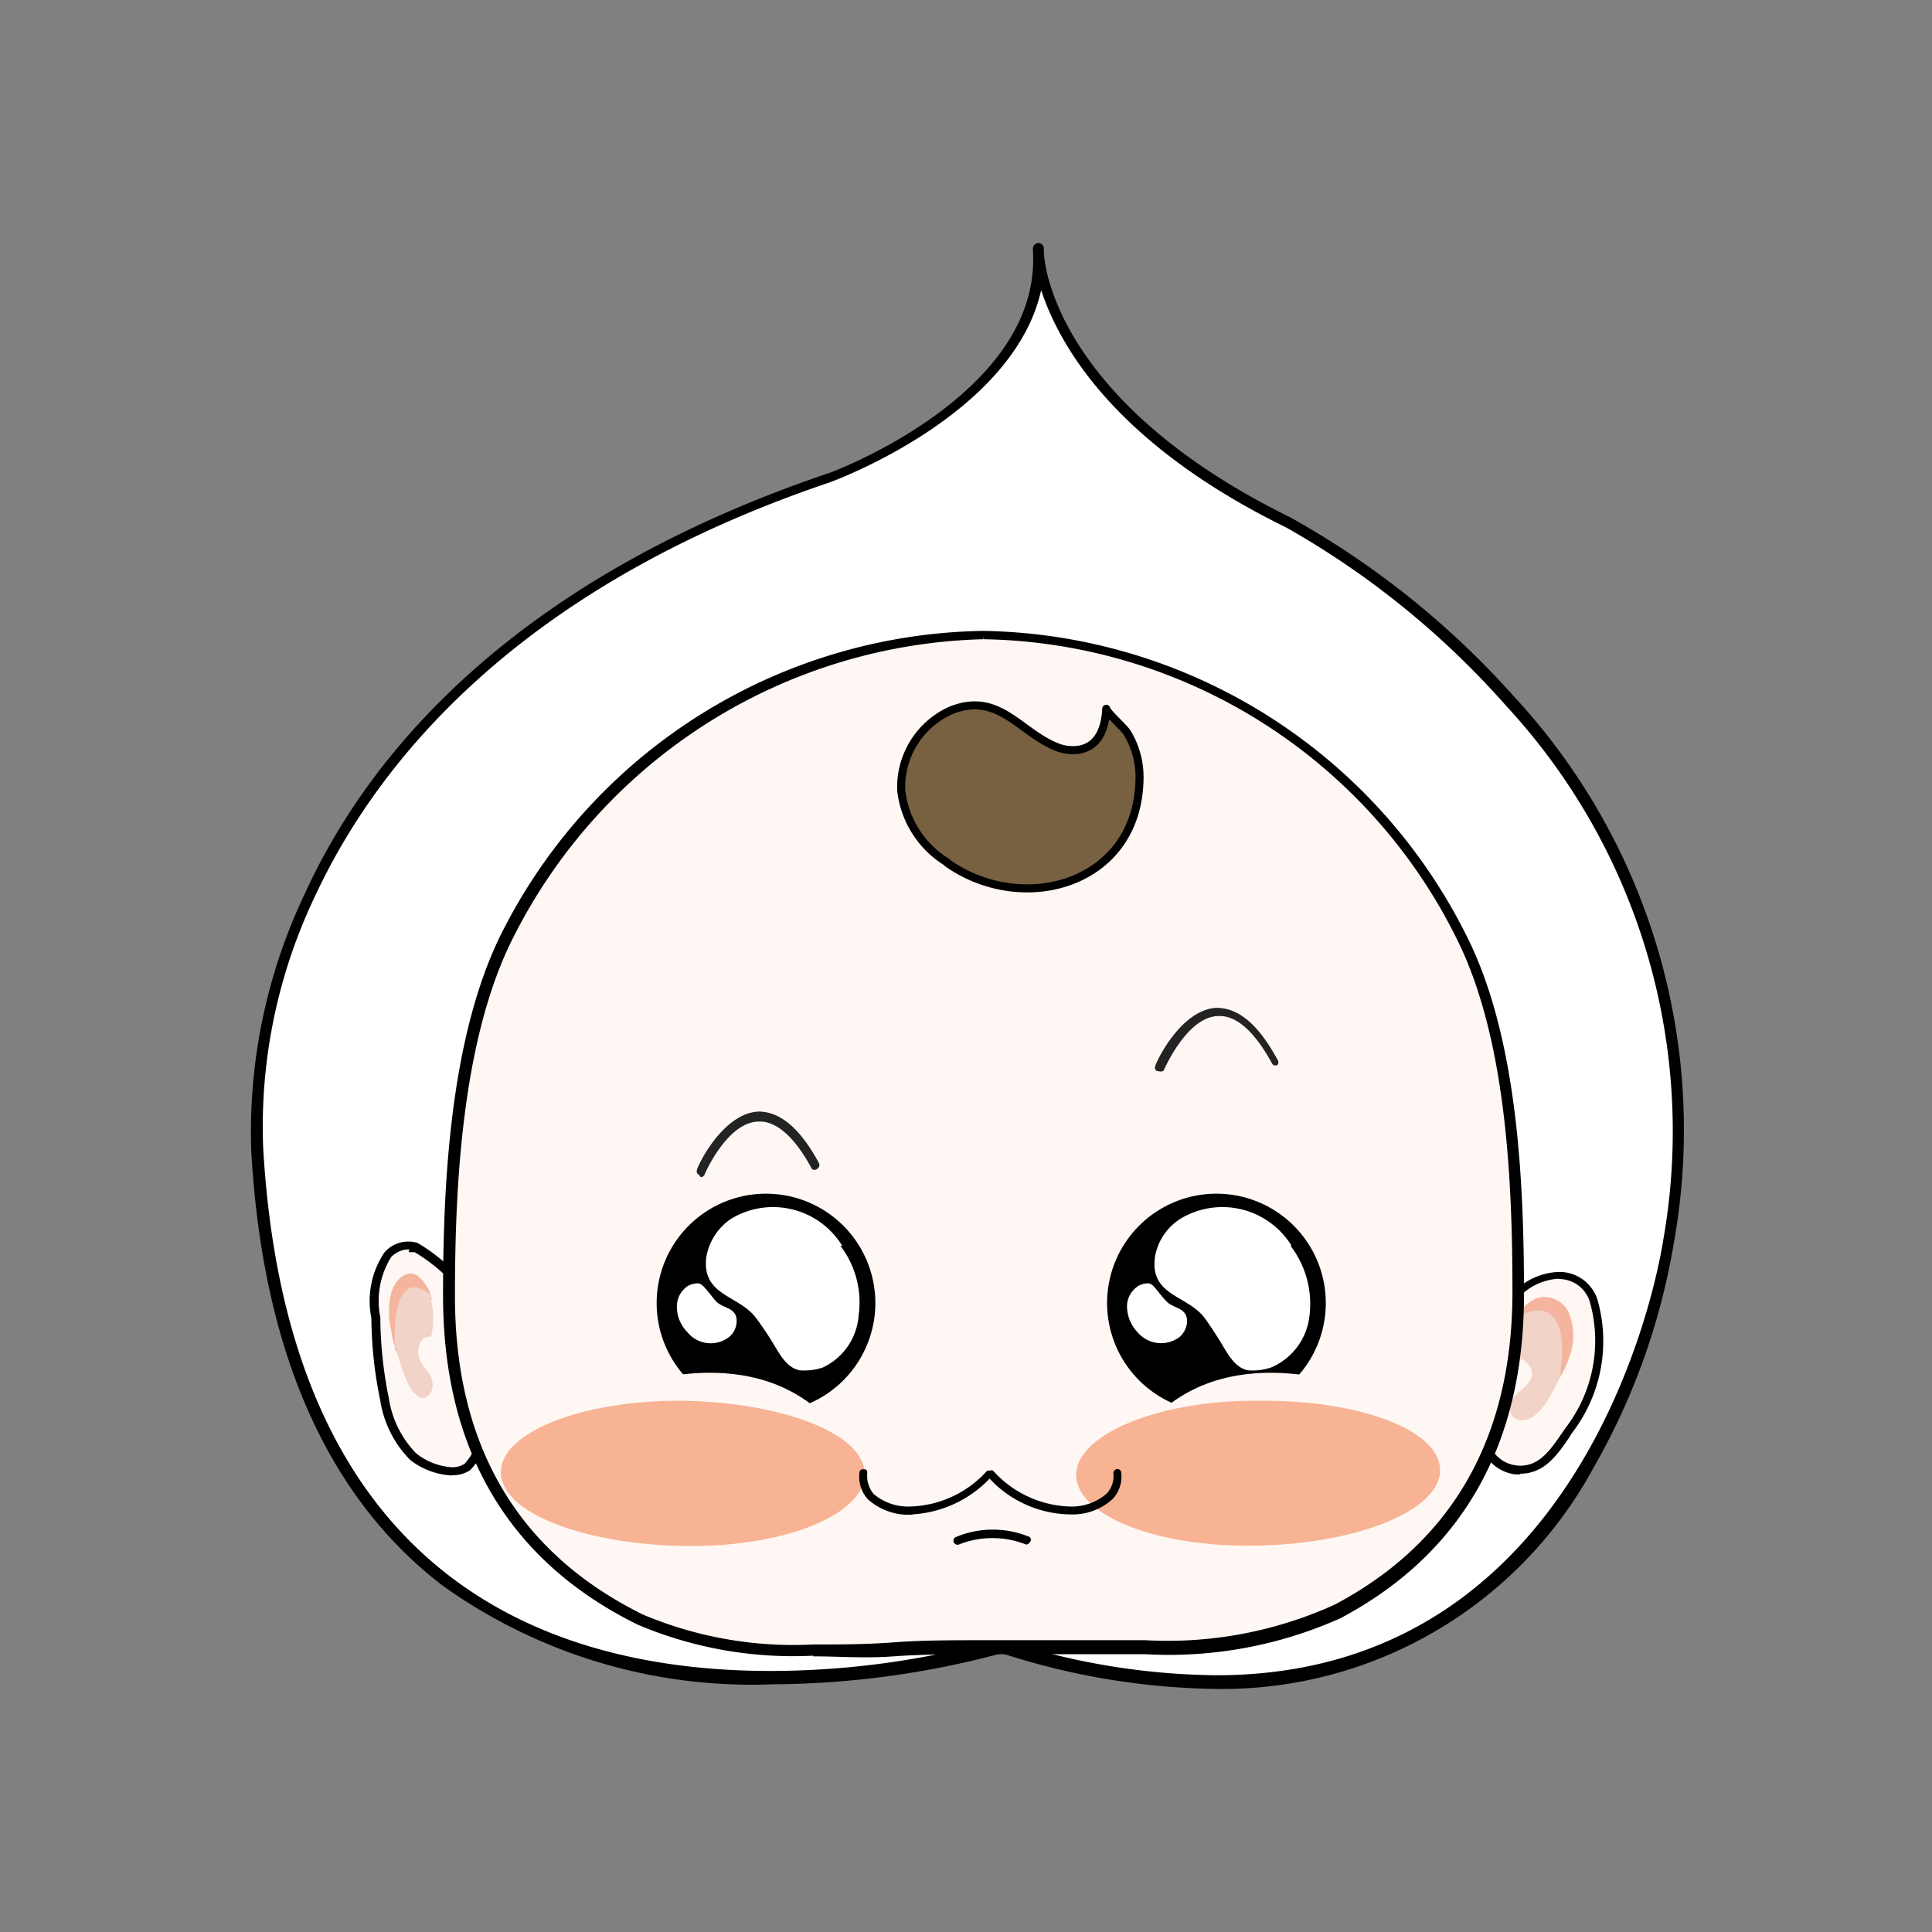 <svg id="Babbling_profile" xmlns="http://www.w3.org/2000/svg" xmlns:xlink="http://www.w3.org/1999/xlink" width="120" height="120" viewBox="0 0 120 120">
  <rect x="0" y="0" width="120" height="120" fill="#808080" stroke="none"/>
  <defs>
    <clipPath id="clip-path">
      <rect id="사각형_781" data-name="사각형 781" width="120" height="120" fill="none" stroke="#707070" stroke-width="1"/>
    </clipPath>
  </defs>
  <g id="Babbling_profile-2" data-name="Babbling_profile" clip-path="url(#clip-path)">
    <path id="패스_2130" data-name="패스 2130" d="M37.251,37.53a2.956,2.956,0,1,1-5.911,0" transform="translate(38.304 45.87)" fill="#232323"/>
    <path id="패스_2131" data-name="패스 2131" d="M53.4,93.716S9.737,107.249,7.159,62.938c0,0-2.956-28.622,35.556-41.733,0,0,13.756-4.867,13.111-14.244,0,0,.133,9.489,15.556,17.067,0,0,28.889,14.644,23.622,44.689,0,0-5,36.756-41.467,25" transform="translate(8.686 8.507)" fill="#fff"/>
    <path id="패스_2132" data-name="패스 2132" d="M66.915,96.408a44.6,44.6,0,0,1-13.333-2.222,55.555,55.555,0,0,1-14.222,1.933,32.844,32.844,0,0,1-20.444-6.111C11.781,84.541,7.8,75.5,7.092,63.164A34.244,34.244,0,0,1,10.448,47.1c3.711-8.089,12.333-19.133,32.267-25.911.133,0,13.333-4.867,12.933-13.822a1.379,1.379,0,0,1,0-.2.244.244,0,0,1,.156-.311.222.222,0,0,1,.267.222v.111c0,1.6,1.489,9.867,15.378,16.689A53.333,53.333,0,0,1,85.315,34.986,39.489,39.489,0,0,1,95.2,68.808a41.644,41.644,0,0,1-4.978,13.933A26.111,26.111,0,0,1,66.914,96.408M53.581,93.586h0a43.689,43.689,0,0,0,13.333,2.222c23.889,0,27.822-26.822,27.867-27.089A39.022,39.022,0,0,0,85,35.386,53.067,53.067,0,0,0,71.292,24.275C60.181,18.83,56.959,12.452,56,9.141,54.648,17.186,42.981,21.43,42.848,21.475,23.092,28.141,14.559,39.252,10.87,47.119A33.333,33.333,0,0,0,7.581,62.941c1.556,26.978,18,32.6,31.644,32.6a53.178,53.178,0,0,0,14.133-1.933h0" transform="translate(8.641 8.37)" stroke="#000" stroke-width="0.25"/>
    <path id="패스_2133" data-name="패스 2133" d="M43.464,37.058c1.378-1.578,4-2.222,4.978.133A9.133,9.133,0,0,1,46.887,45.3c-.8,1.156-1.622,2.622-3.289,2.444a2.867,2.867,0,0,1-2.222-3.2A17.244,17.244,0,0,1,42.8,38.014a5.667,5.667,0,0,1,.667-.956" transform="translate(50.536 43.564)" fill="#fff7f3"/>
    <path id="패스_2134" data-name="패스 2134" d="M44.019,48.128h-.311a2.578,2.578,0,0,1-1.756-1.044,3.244,3.244,0,0,1-.689-2.422,4.577,4.577,0,0,1,.156-1.444,13,13,0,0,1,1.289-5.2,6.29,6.29,0,0,1,.711-1,4.133,4.133,0,0,1,3-1.467A2.489,2.489,0,0,1,48.8,37.217a9.356,9.356,0,0,1-1.578,8.356l-.178.289c-.733,1.067-1.533,2.222-3.022,2.222m2.4-12.111A3.667,3.667,0,0,0,43.8,37.283a8.687,8.687,0,0,0-.667.911,12.622,12.622,0,0,0-1.2,5.022,4.155,4.155,0,0,1-.178,1.467,2.778,2.778,0,0,0,.6,2.044,2.067,2.067,0,0,0,1.422.844c1.378.156,2.111-.956,2.844-2.022l.2-.289a8.889,8.889,0,0,0,1.511-7.889,2,2,0,0,0-1.911-1.378" transform="translate(50.404 43.45)" stroke="rgba(0,0,0,0)" stroke-width="1"/>
    <path id="패스_2135" data-name="패스 2135" d="M42.584,37.614a2.556,2.556,0,0,1,1.267-1.2,1.689,1.689,0,0,1,2.067,1.133,4.622,4.622,0,0,1-.622,3.644c-.467.867-1.111,2.422-2.222,2.6a.778.778,0,0,1-.8-1.111c.244-.689,1.311-1,1.311-1.822a1,1,0,0,0-1.044-.911,3.6,3.6,0,0,1,0-2.222" transform="translate(51.571 44.43)" fill="#f1d3c7"/>
    <path id="패스_2136" data-name="패스 2136" d="M45.18,41.07a8.489,8.489,0,0,0,.533-1.2,3.689,3.689,0,0,0,0-2.444,1.667,1.667,0,0,0-2.044-1.111,2.689,2.689,0,0,0-1.289,1.2s3.511-2.222,2.733,3.556" transform="translate(51.798 44.308)" fill="#f4b49d"/>
    <path id="패스_2137" data-name="패스 2137" d="M13.038,34.871s-2.978-.889-2.511,4.444a24.845,24.845,0,0,0,.533,5.089,6.4,6.4,0,0,0,1.778,3.533c.756.622,2.489,1.311,3.356.644A4.444,4.444,0,0,0,17.327,46a10.622,10.622,0,0,0-.356-7.133,10.956,10.956,0,0,0-3.933-4" transform="translate(12.806 42.552)" fill="#fff7f3"/>
    <path id="패스_2138" data-name="패스 2138" d="M15.439,49.23h0a4.578,4.578,0,0,1-2.578-.956,6.667,6.667,0,0,1-1.867-3.689,25.911,25.911,0,0,1-.556-5.133,5.378,5.378,0,0,1,.822-4.089,1.978,1.978,0,0,1,2.044-.578h0a11.111,11.111,0,0,1,4.022,4.089,10.644,10.644,0,0,1,.378,7.311,1.2,1.2,0,0,0,0,.333A4.067,4.067,0,0,1,16.572,48.9a1.867,1.867,0,0,1-1.089.311M12.794,35.186a1.533,1.533,0,0,0-1.133.489,5.156,5.156,0,0,0-.667,3.733,25.689,25.689,0,0,0,.533,5.044,6.244,6.244,0,0,0,1.689,3.4,3.978,3.978,0,0,0,2.222.867,1.422,1.422,0,0,0,.8-.222,3.778,3.778,0,0,0,.933-2.089c0-.133,0-.244,0-.356a10.489,10.489,0,0,0-.333-6.956,10.511,10.511,0,0,0-3.711-3.733H12.75" transform="translate(12.628 42.414)" stroke="rgba(0,0,0,0)" stroke-width="1"/>
    <path id="패스_2139" data-name="패스 2139" d="M13.5,37.052a2.222,2.222,0,0,0-.867-1.244c-.622-.356-1.311.244-1.556,1.044a6.244,6.244,0,0,0,.267,3.667c.311.889.689,2.467,1.533,2.667.467,0,.733-.489.622-1.067s-.911-1.044-.867-1.867c0,0,0-.889.8-.867a4.822,4.822,0,0,0,0-2.222" transform="translate(13.345 43.637)" fill="#f1d3c7"/>
    <path id="패스_2140" data-name="패스 2140" d="M11.334,40.4a6.667,6.667,0,0,1-.311-1.222,4.955,4.955,0,0,1,0-2.422c.244-.8.933-1.4,1.556-1.067a2.422,2.422,0,0,1,.889,1.244S11,34.558,11.245,40.4" transform="translate(13.288 43.508)" fill="#f4b49d"/>
    <path id="패스_2141" data-name="패스 2141" d="M78.889,58.711c0,9.889-4.444,16.133-11.111,19.756-5.844,3.089-13.533,2-21.978,2-8.111,0-15.556,1.178-21.311-1.644-7.267-3.578-11.889-9.889-11.889-20,0-6.667.378-16.089,3.711-22.556A33.822,33.822,0,0,1,45.689,17.8,33.956,33.956,0,0,1,75.356,36.533c3.222,6.356,3.533,15.689,3.533,22.222" transform="translate(15.4 21.756)" fill="#fff7f3"/>
    <path id="패스_2142" data-name="패스 2142" d="M35.307,81.09a24.6,24.6,0,0,1-10.844-1.911C16.484,75.246,12.44,68.4,12.44,58.846c0-6.667.378-16.156,3.733-22.667A33.933,33.933,0,0,1,45.884,17.69,34.022,34.022,0,0,1,75.773,36.557c3.156,6.244,3.556,15.178,3.556,22.222,0,9.267-3.8,16-11.333,20A25.956,25.956,0,0,1,55.929,81H45.884c-1.8,0-3.756,0-5.578.133s-3.378,0-5,0M45.884,17.957A33.746,33.746,0,0,0,16.618,36.446c-3.311,6.422-3.689,15.889-3.689,22.444,0,9.356,3.956,16.044,11.756,19.889a24.178,24.178,0,0,0,10.622,1.867c1.6,0,3.244,0,5-.133s3.667-.133,5.578-.133H55.929a25.2,25.2,0,0,0,11.822-2.222c7.356-3.889,11.111-10.467,11.111-19.533,0-7.044-.4-15.911-3.511-22.067a33.533,33.533,0,0,0-29.444-18.6" transform="translate(15.204 21.621)" stroke="#000" stroke-width="0.25"/>
    <path id="패스_2146" data-name="패스 2146" d="M31.273,43.679h-.111a5.667,5.667,0,0,0-4.178,0,.25.25,0,0,1-.178-.467,5.933,5.933,0,0,1,4.578,0,.222.222,0,0,1,0,.333.244.244,0,0,1-.222.133" transform="translate(32.571 52.254)" stroke="rgba(0,0,0,0)" stroke-width="1"/>
    <path id="패스_2147" data-name="패스 2147" d="M19.622,35h0a.244.244,0,0,1-.133-.311c0-.156,1.556-3.511,3.822-3.622,1.333,0,2.578,1.022,3.756,3.2a.267.267,0,0,1-.111.356.244.244,0,0,1-.333,0c-1.067-2-2.222-2.978-3.289-2.933-1.956,0-3.378,3.267-3.378,3.311a.244.244,0,0,1-.244.133" transform="translate(23.8 37.974)" fill="#232323" stroke="rgba(0,0,0,0)" stroke-width="1"/>
    <path id="패스_2148" data-name="패스 2148" d="M32.436,32.1h0a.222.222,0,0,1-.133-.311c0-.156,1.556-3.511,3.8-3.622,1.356,0,2.6,1.022,3.778,3.2a.267.267,0,0,1,0,.356.244.244,0,0,1-.333-.111c-1.089-2-2.222-2.978-3.311-2.933-1.933,0-3.356,3.267-3.378,3.311a.2.2,0,0,1-.222.133" transform="translate(39.453 34.43)" fill="#232323" stroke="rgba(0,0,0,0)" stroke-width="1"/>
    <path id="패스_2149" data-name="패스 2149" d="M28.037,29.459a6.022,6.022,0,0,1-2.844-4.444,5.222,5.222,0,0,1,3.111-5c3-1.178,4.267,1.444,6.667,2.333,0,0,2.778,1.044,2.956-2.422,0,.2,1.156,1.222,1.311,1.511a5.311,5.311,0,0,1,.756,2.711c0,6.667-7.2,8.689-11.933,5.356" transform="translate(30.785 24.097)" fill="#776140" stroke="#000" stroke-linecap="round" stroke-linejoin="round" stroke-width="0.5"/>
    <path id="패스_2150" data-name="패스 2150" d="M37.667,33.42a6.667,6.667,0,1,0,6.667,6.667,6.667,6.667,0,0,0-6.667-6.667" transform="translate(37.889 40.847)" stroke="#000" stroke-width="0.25"/>
    <path id="패스_2151" data-name="패스 2151" d="M40.718,36.143A5.933,5.933,0,0,1,41.9,40.454,3.956,3.956,0,0,1,39.518,43.7a3.6,3.6,0,0,1-1.444.178c-.778-.156-1.2-.933-1.578-1.556s-.711-1.133-1.089-1.667c-1.089-1.467-3.422-1.378-3.111-3.8a3.489,3.489,0,0,1,1.6-2.4,5.044,5.044,0,0,1,6.889,1.689" transform="translate(39.438 41.235)" fill="#fff"/>
    <path id="패스_2152" data-name="패스 2152" d="M32.122,38.87a2.356,2.356,0,0,1-.622-1.556A1.511,1.511,0,0,1,32.256,36a1.355,1.355,0,0,1,.533-.133c.289,0,.467.311.644.511a6.111,6.111,0,0,0,.489.578c.444.511,1.311.378,1.311,1.289a1.356,1.356,0,0,1-.467.956,1.911,1.911,0,0,1-2.644-.333" transform="translate(38.5 43.841)" fill="#fff"/>
    <path id="패스_2153" data-name="패스 2153" d="M25.077,33.42a6.667,6.667,0,1,0,6.667,6.667,6.667,6.667,0,0,0-6.667-6.667" transform="translate(22.501 40.847)" stroke="#000" stroke-width="0.25"/>
    <path id="패스_2154" data-name="패스 2154" d="M28.087,36.143a5.8,5.8,0,0,1,1.133,4.311A3.889,3.889,0,0,1,27,43.7a3.6,3.6,0,0,1-1.444.178c-.778-.156-1.2-.933-1.578-1.556a19.727,19.727,0,0,0-1.111-1.667c-1.067-1.467-3.4-1.378-3.111-3.8a3.6,3.6,0,0,1,1.556-2.4A5.044,5.044,0,0,1,28.2,36.143" transform="translate(24.113 41.235)" fill="#fff"/>
    <path id="패스_2155" data-name="패스 2155" d="M19.542,38.87a2.222,2.222,0,0,1-.622-1.556A1.511,1.511,0,0,1,19.653,36a1.578,1.578,0,0,1,.533-.133c.289,0,.489.311.667.511l.467.578c.467.511,1.333.378,1.311,1.289a1.289,1.289,0,0,1-.467.956,1.867,1.867,0,0,1-2.622-.333" transform="translate(23.124 43.841)" fill="#fff"/>
    <path id="패스_2156" data-name="패스 2156" d="M17.17,39.526s8.267-3.556,13.333,1.8" transform="translate(20.986 46.896)" fill="#fff7f3"/>
    <path id="패스_2157" data-name="패스 2157" d="M45.523,39.526s-8.267-3.556-13.333,1.8" transform="translate(39.343 46.896)" fill="#fff7f3"/>
    <path id="패스_2143" data-name="패스 2143" d="M41.193,39.28c-6.244,0-11.267,2.222-11.111,4.711s5.156,4.444,11.378,4.289,11.267-2.222,11.222-4.711-5-4.289-10.956-4.289h-.533" transform="translate(36.763 47.72)" fill="#f7b394"/>
    <path id="패스_2144" data-name="패스 2144" d="M14,43.714c0,2.489,5.022,4.444,11.267,4.578S36.578,46.359,36.6,43.848,31.578,39.4,25.333,39.27h-.222C18.956,39.27,14,41.248,14,43.714" transform="translate(17.111 47.73)" fill="#f7b394"/>
    <path id="패스_2145" data-name="패스 2145" d="M27.383,43.9h-.222a3.778,3.778,0,0,1-2.6-.956,2.089,2.089,0,0,1-.533-1.644.222.222,0,0,1,.267-.222c.133,0,.222,0,.222.267a1.733,1.733,0,0,0,.4,1.267,3.311,3.311,0,0,0,2.222.778,6.667,6.667,0,0,0,4.822-2.222.2.2,0,0,1,.156,0h0a.222.222,0,0,1,.222,0,6.667,6.667,0,0,0,4.822,2.222,3.311,3.311,0,0,0,2.222-.8,1.6,1.6,0,0,0,.422-1.267.267.267,0,0,1,.244-.267.244.244,0,0,1,.244.244,2.044,2.044,0,0,1-.533,1.622,3.689,3.689,0,0,1-2.622.956,6.956,6.956,0,0,1-5.022-2.222,7.2,7.2,0,0,1-4.844,2.222" transform="translate(29.35 50.184)" stroke="rgba(0,0,0,0)" stroke-width="1"/>
  </g>
</svg>
